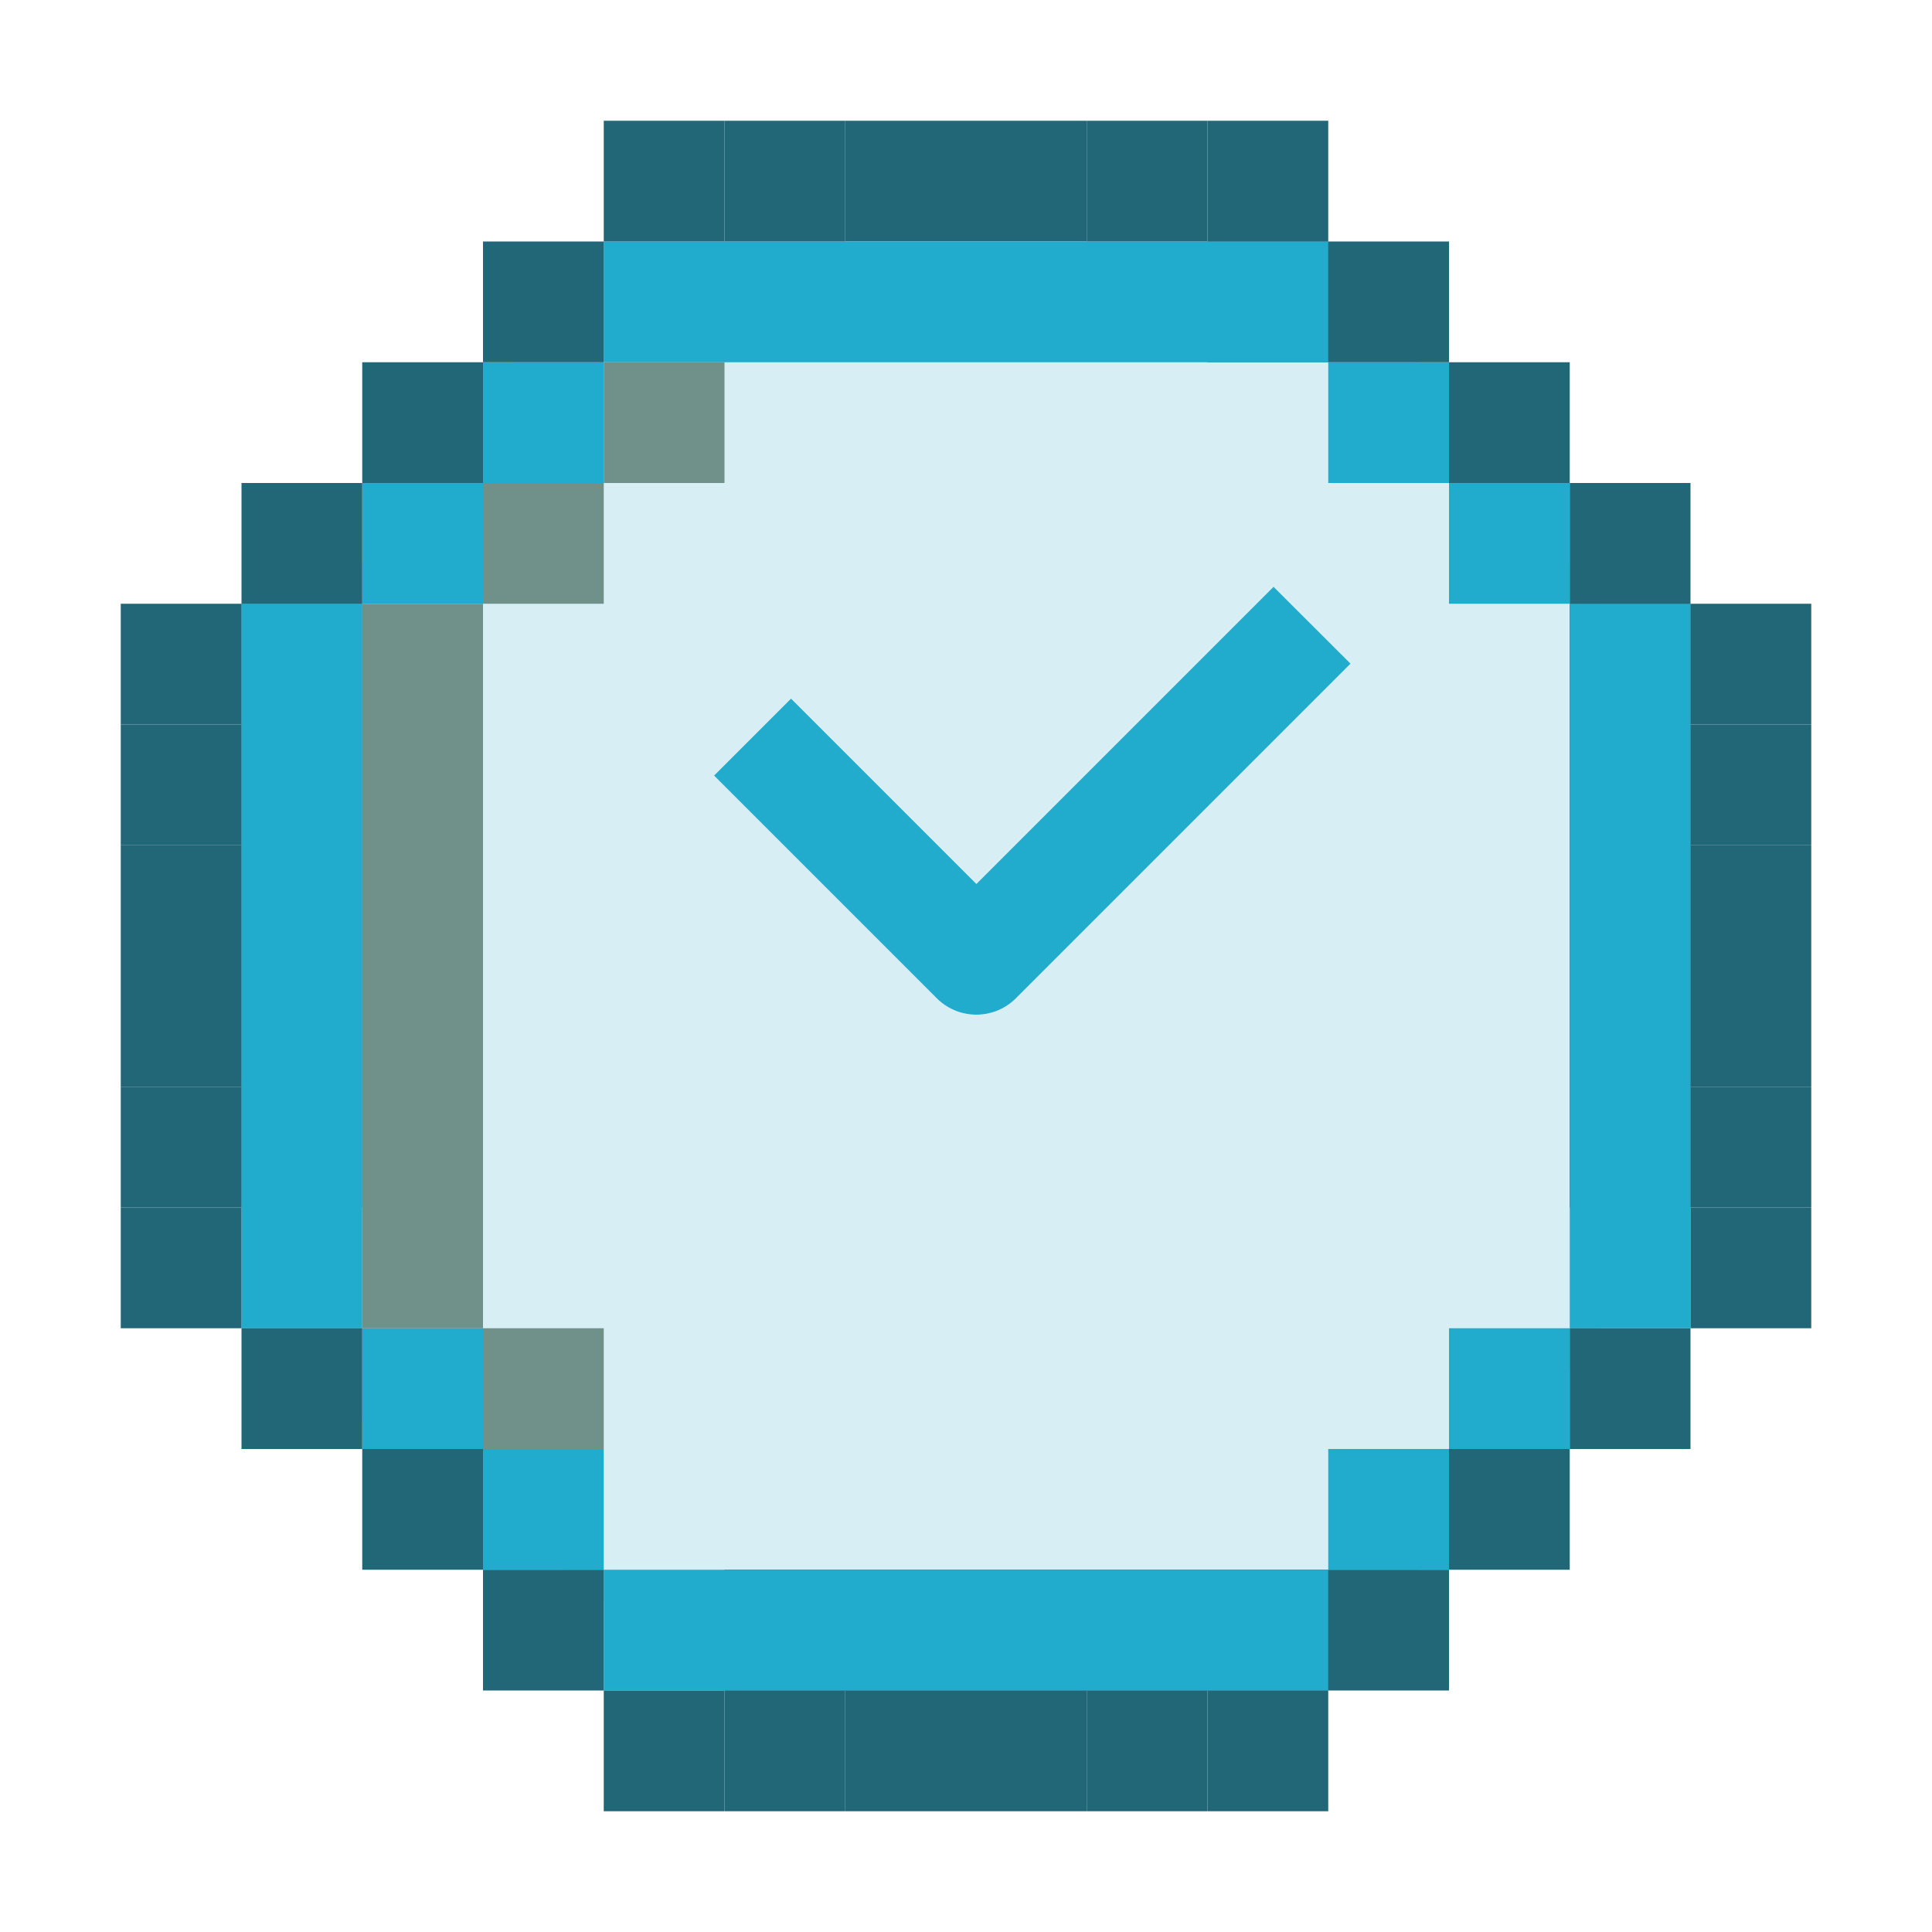 <?xml version="1.0" encoding="UTF-8" standalone="no"?>
<!-- Created with Inkscape (http://www.inkscape.org/) -->

<svg
   xmlns:dc="http://purl.org/dc/elements/1.1/"
   xmlns:cc="http://creativecommons.org/ns#"
   xmlns:rdf="http://www.w3.org/1999/02/22-rdf-syntax-ns#"
   xmlns:svg="http://www.w3.org/2000/svg"
   xmlns="http://www.w3.org/2000/svg"
   xmlns:sodipodi="http://sodipodi.sourceforge.net/DTD/sodipodi-0.dtd"
   xmlns:inkscape="http://www.inkscape.org/namespaces/inkscape"
   id="svg7384"
   sodipodi:docname="document-open-recent.svg"
   version="1.1"
   inkscape:version="0.92.1 r15371"
   height="16"
   width="16">
  <sodipodi:namedview
     inkscape:cy="17.432397"
     pagecolor="#ffffff"
     borderopacity="1"
     showborder="true"
     inkscape:bbox-paths="false"
     guidetolerance="10"
     inkscape:window-width="1914"
     showguides="true"
     inkscape:object-nodes="true"
     inkscape:snap-bbox="true"
     inkscape:pageshadow="2"
     inkscape:guide-bbox="true"
     inkscape:snap-nodes="true"
     bordercolor="#666666"
     objecttolerance="10"
     id="namedview88"
     showgrid="true"
     inkscape:window-maximized="1"
     inkscape:window-x="0"
     inkscape:snap-global="true"
     inkscape:window-y="24"
     gridtolerance="10"
     inkscape:window-height="1008"
     inkscape:snap-to-guides="true"
     inkscape:current-layer="layer12"
     inkscape:zoom="6.7134252"
     inkscape:cx="-15.572946"
     inkscape:snap-grids="true"
     inkscape:pageopacity="0"
     inkscape:pagecheckerboard="false"
     inkscape:bbox-nodes="false"
     inkscape:snap-bbox-edge-midpoints="false">
    <inkscape:grid
       spacingx="1"
       spacingy="1"
       id="grid4866"
       empspacing="2"
       enabled="true"
       type="xygrid"
       snapvisiblegridlinesonly="true"
       visible="true"
       originx="0"
       originy="0" />
    <inkscape:grid
       type="xygrid"
       id="grid823" />
    <inkscape:grid
       type="xygrid"
       id="grid835" />
  </sodipodi:namedview>
  <title
     id="title9167">Gnome Symbolic Icon Theme</title>
  <defs
     id="defs7386" />
  <g
     inkscape:label="status"
     transform="translate(-40,-688)"
     inkscape:groupmode="layer"
     id="layer9"
     style="display:inline" />
  <g
     inkscape:label="devices"
     transform="translate(-40,-688)"
     inkscape:groupmode="layer"
     id="layer10" />
  <g
     inkscape:label="apps"
     transform="translate(-40,-688)"
     inkscape:groupmode="layer"
     id="layer11" />
  <g
     inkscape:label="actions"
     transform="translate(-40,-688)"
     inkscape:groupmode="layer"
     id="layer12">
    <path
       style="fill:#d7eef4;fill-rule:evenodd;stroke:none;stroke-width:1px;stroke-linecap:butt;stroke-linejoin:miter;stroke-opacity:1;fill-opacity:1"
       d="m 42,699 4,3 h 5 l 3,-4 v -4 l -3,-4 h -6 l -3,4 z"
       id="path1378"
       inkscape:connector-curvature="0" />
    <path
       inkscape:connector-curvature="0"
       d="m 50.547,692.86 -2.461,2.461 -1.535,-1.535 -0.637,0.637 1.853,1.853 c 0.179,0.169 0.458,0.169 0.637,0 l 2.78,-2.78 z"
       id="path4639"
       style="color:#000000;font-style:normal;font-variant:normal;font-weight:normal;font-stretch:normal;font-size:medium;line-height:normal;font-family:Sans;-inkscape-font-specification:Sans;text-indent:0;text-align:start;text-decoration:none;text-decoration-line:none;letter-spacing:normal;word-spacing:normal;text-transform:none;writing-mode:lr-tb;direction:ltr;baseline-shift:baseline;text-anchor:start;display:inline;overflow:visible;visibility:visible;fill:#21abcd;fill-opacity:1;stroke:none;stroke-width:0.059;marker:none;enable-background:accumulate"
       sodipodi:nodetypes="cccccccc" />
    <rect
       style="opacity:1;fill:#216778;fill-opacity:1;stroke:none;stroke-width:0.1;stroke-linecap:round;stroke-linejoin:round;stroke-miterlimit:4;stroke-dasharray:none;stroke-opacity:1;paint-order:fill markers stroke"
       id="rect847"
       width="1"
       height="1"
       x="47"
       y="689" />
    <rect
       style="opacity:1;fill:#216778;fill-opacity:1;stroke:none;stroke-width:0.1;stroke-linecap:round;stroke-linejoin:round;stroke-miterlimit:4;stroke-dasharray:none;stroke-opacity:1;paint-order:fill markers stroke"
       id="rect847-3"
       width="1"
       height="1"
       x="48"
       y="689" />
    <rect
       style="opacity:1;fill:#216778;fill-opacity:1;stroke:none;stroke-width:0.1;stroke-linecap:round;stroke-linejoin:round;stroke-miterlimit:4;stroke-dasharray:none;stroke-opacity:1;paint-order:fill markers stroke"
       id="rect847-7"
       width="1"
       height="1"
       x="50"
       y="690" />
    <rect
       style="opacity:1;fill:#21abcd;fill-opacity:1;stroke:none;stroke-width:0.1;stroke-linecap:round;stroke-linejoin:round;stroke-miterlimit:4;stroke-dasharray:none;stroke-opacity:1;paint-order:fill markers stroke"
       id="rect847-5"
       width="1"
       height="1"
       x="51"
       y="691" />
    <rect
       style="opacity:1;fill:#21abcd;fill-opacity:1;stroke:none;stroke-width:0.1;stroke-linecap:round;stroke-linejoin:round;stroke-miterlimit:4;stroke-dasharray:none;stroke-opacity:1;paint-order:fill markers stroke"
       id="rect847-35"
       width="1"
       height="1"
       x="52"
       y="692" />
    <rect
       style="opacity:1;fill:#216778;fill-opacity:1;stroke:none;stroke-width:0.1;stroke-linecap:round;stroke-linejoin:round;stroke-miterlimit:4;stroke-dasharray:none;stroke-opacity:1;paint-order:fill markers stroke"
       id="rect847-62"
       width="1"
       height="1"
       x="53"
       y="693" />
    <rect
       style="opacity:1;fill:#216778;fill-opacity:1;stroke:none;stroke-width:0.1;stroke-linecap:round;stroke-linejoin:round;stroke-miterlimit:4;stroke-dasharray:none;stroke-opacity:1;paint-order:fill markers stroke"
       id="rect847-9"
       width="1"
       height="1"
       x="53"
       y="694" />
    <rect
       style="opacity:1;fill:#216778;fill-opacity:1;stroke:none;stroke-width:0.1;stroke-linecap:round;stroke-linejoin:round;stroke-miterlimit:4;stroke-dasharray:none;stroke-opacity:1;paint-order:fill markers stroke"
       id="rect847-1"
       width="1"
       height="1"
       x="53"
       y="695" />
    <rect
       style="opacity:1;fill:#216778;fill-opacity:1;stroke:none;stroke-width:0.1;stroke-linecap:round;stroke-linejoin:round;stroke-miterlimit:4;stroke-dasharray:none;stroke-opacity:1;paint-order:fill markers stroke"
       id="rect847-2"
       width="1"
       height="1"
       x="53"
       y="696" />
    <rect
       style="opacity:1;fill:#216778;fill-opacity:1;stroke:none;stroke-width:0.1;stroke-linecap:round;stroke-linejoin:round;stroke-miterlimit:4;stroke-dasharray:none;stroke-opacity:1;paint-order:fill markers stroke"
       id="rect847-70"
       width="1"
       height="1"
       x="53"
       y="697" />
    <rect
       style="opacity:1;fill:#21abcd;fill-opacity:1;stroke:none;stroke-width:0.245;stroke-linecap:round;stroke-linejoin:round;stroke-miterlimit:4;stroke-dasharray:none;stroke-opacity:1;paint-order:fill markers stroke"
       id="rect847-93"
       width="1"
       height="6"
       x="53"
       y="693" />
    <rect
       style="opacity:1;fill:#21abcd;fill-opacity:1;stroke:none;stroke-width:0.1;stroke-linecap:round;stroke-linejoin:round;stroke-miterlimit:4;stroke-dasharray:none;stroke-opacity:1;paint-order:fill markers stroke"
       id="rect847-60"
       width="1"
       height="1"
       x="52"
       y="699" />
    <rect
       style="opacity:1;fill:#21abcd;fill-opacity:1;stroke:none;stroke-width:0.1;stroke-linecap:round;stroke-linejoin:round;stroke-miterlimit:4;stroke-dasharray:none;stroke-opacity:1;paint-order:fill markers stroke"
       id="rect847-626"
       width="1"
       height="1"
       x="51"
       y="700" />
    <rect
       style="opacity:1;fill:#216778;fill-opacity:1;stroke:none;stroke-width:0.1;stroke-linecap:round;stroke-linejoin:round;stroke-miterlimit:4;stroke-dasharray:none;stroke-opacity:1;paint-order:fill markers stroke"
       id="rect847-18"
       width="1"
       height="1"
       x="50"
       y="701" />
    <rect
       style="opacity:1;fill:#216778;fill-opacity:1;stroke:none;stroke-width:0.1;stroke-linecap:round;stroke-linejoin:round;stroke-miterlimit:4;stroke-dasharray:none;stroke-opacity:1;paint-order:fill markers stroke"
       id="rect847-79"
       width="1"
       height="1"
       x="49"
       y="701" />
    <rect
       style="opacity:1;fill:#216778;fill-opacity:1;stroke:none;stroke-width:0.1;stroke-linecap:round;stroke-linejoin:round;stroke-miterlimit:4;stroke-dasharray:none;stroke-opacity:1;paint-order:fill markers stroke"
       id="rect847-20"
       width="1"
       height="1"
       x="48"
       y="701" />
    <rect
       style="opacity:1;fill:#216778;fill-opacity:1;stroke:none;stroke-width:0.1;stroke-linecap:round;stroke-linejoin:round;stroke-miterlimit:4;stroke-dasharray:none;stroke-opacity:1;paint-order:fill markers stroke"
       id="rect847-23"
       width="1"
       height="1"
       x="47"
       y="701" />
    <rect
       style="opacity:1;fill:#216778;fill-opacity:1;stroke:none;stroke-width:0.1;stroke-linecap:round;stroke-linejoin:round;stroke-miterlimit:4;stroke-dasharray:none;stroke-opacity:1;paint-order:fill markers stroke"
       id="rect847-75"
       width="1"
       height="1"
       x="46"
       y="701" />
    <rect
       style="opacity:1;fill:#21abcd;fill-opacity:1;stroke:none;stroke-width:0.245;stroke-linecap:round;stroke-linejoin:round;stroke-miterlimit:4;stroke-dasharray:none;stroke-opacity:1;paint-order:fill markers stroke"
       id="rect847-92"
       width="6"
       height="1"
       x="45"
       y="701" />
    <rect
       style="opacity:1;fill:#21abcd;fill-opacity:1;stroke:none;stroke-width:0.1;stroke-linecap:round;stroke-linejoin:round;stroke-miterlimit:4;stroke-dasharray:none;stroke-opacity:1;paint-order:fill markers stroke"
       id="rect847-28"
       width="1"
       height="1"
       x="44"
       y="700" />
    <rect
       style="opacity:1;fill:#21abcd;fill-opacity:1;stroke:none;stroke-width:0.1;stroke-linecap:round;stroke-linejoin:round;stroke-miterlimit:4;stroke-dasharray:none;stroke-opacity:1;paint-order:fill markers stroke"
       id="rect847-97"
       width="1"
       height="1"
       x="43"
       y="699" />
    <rect
       style="opacity:1;fill:#21abcd;fill-opacity:1;stroke:none;stroke-width:0.1;stroke-linecap:round;stroke-linejoin:round;stroke-miterlimit:4;stroke-dasharray:none;stroke-opacity:1;paint-order:fill markers stroke"
       id="rect847-50"
       width="1"
       height="1"
       x="43"
       y="692" />
    <rect
       style="opacity:1;fill:#21abcd;fill-opacity:1;stroke:none;stroke-width:0.245;stroke-linecap:round;stroke-linejoin:round;stroke-miterlimit:4;stroke-dasharray:none;stroke-opacity:1;paint-order:fill markers stroke"
       id="rect847-36"
       width="1"
       height="6"
       x="42"
       y="693" />
    <rect
       style="opacity:1;fill:#21abcd;fill-opacity:1;stroke:none;stroke-width:0.1;stroke-linecap:round;stroke-linejoin:round;stroke-miterlimit:4;stroke-dasharray:none;stroke-opacity:1;paint-order:fill markers stroke"
       id="rect847-12"
       width="1"
       height="1"
       x="42"
       y="697" />
    <rect
       style="opacity:1;fill:#21abcd;fill-opacity:1;stroke:none;stroke-width:0.1;stroke-linecap:round;stroke-linejoin:round;stroke-miterlimit:4;stroke-dasharray:none;stroke-opacity:1;paint-order:fill markers stroke"
       id="rect847-931"
       width="1"
       height="1"
       x="42"
       y="696" />
    <rect
       style="opacity:1;fill:#21abcd;fill-opacity:1;stroke:none;stroke-width:0.1;stroke-linecap:round;stroke-linejoin:round;stroke-miterlimit:4;stroke-dasharray:none;stroke-opacity:1;paint-order:fill markers stroke"
       id="rect847-94"
       width="1"
       height="1"
       x="42"
       y="695" />
    <rect
       style="opacity:1;fill:#21abcd;fill-opacity:1;stroke:none;stroke-width:0.1;stroke-linecap:round;stroke-linejoin:round;stroke-miterlimit:4;stroke-dasharray:none;stroke-opacity:1;paint-order:fill markers stroke"
       id="rect847-78"
       width="1"
       height="1"
       x="42"
       y="694" />
    <rect
       style="opacity:1;fill:#21abcd;fill-opacity:1;stroke:none;stroke-width:0.1;stroke-linecap:round;stroke-linejoin:round;stroke-miterlimit:4;stroke-dasharray:none;stroke-opacity:1;paint-order:fill markers stroke"
       id="rect847-361"
       width="1"
       height="1"
       x="44"
       y="691" />
    <rect
       style="opacity:1;fill:#21abcd;fill-opacity:1;stroke:none;stroke-width:0.1;stroke-linecap:round;stroke-linejoin:round;stroke-miterlimit:4;stroke-dasharray:none;stroke-opacity:1;paint-order:fill markers stroke"
       id="rect847-4"
       width="1"
       height="1"
       x="42"
       y="693" />
    <rect
       style="opacity:1;fill:#21abcd;fill-opacity:1;stroke:none;stroke-width:0.245;stroke-linecap:round;stroke-linejoin:round;stroke-miterlimit:4;stroke-dasharray:none;stroke-opacity:1;paint-order:fill markers stroke"
       id="rect847-0"
       width="6"
       height="1"
       x="45"
       y="690" />
    <rect
       style="opacity:1;fill:#216778;fill-opacity:1;stroke:none;stroke-width:0.1;stroke-linecap:round;stroke-linejoin:round;stroke-miterlimit:4;stroke-dasharray:none;stroke-opacity:1;paint-order:fill markers stroke"
       id="rect847-206"
       width="1"
       height="1"
       x="54"
       y="695" />
    <rect
       style="opacity:1;fill:#216778;fill-opacity:1;stroke:none;stroke-width:0.1;stroke-linecap:round;stroke-linejoin:round;stroke-miterlimit:4;stroke-dasharray:none;stroke-opacity:1;paint-order:fill markers stroke"
       id="rect847-15"
       width="1"
       height="1"
       x="54"
       y="696" />
    <rect
       style="opacity:1;fill:#216778;fill-opacity:1;stroke:none;stroke-width:0.1;stroke-linecap:round;stroke-linejoin:round;stroke-miterlimit:4;stroke-dasharray:none;stroke-opacity:1;paint-order:fill markers stroke"
       id="rect847-54"
       width="1"
       height="1"
       x="54"
       y="697" />
    <rect
       style="opacity:1;fill:#216778;fill-opacity:1;stroke:none;stroke-width:0.1;stroke-linecap:round;stroke-linejoin:round;stroke-miterlimit:4;stroke-dasharray:none;stroke-opacity:1;paint-order:fill markers stroke"
       id="rect847-76"
       width="1"
       height="1"
       x="41"
       y="694" />
    <rect
       style="opacity:1;fill:#216778;fill-opacity:1;stroke:none;stroke-width:0.1;stroke-linecap:round;stroke-linejoin:round;stroke-miterlimit:4;stroke-dasharray:none;stroke-opacity:1;paint-order:fill markers stroke"
       id="rect847-56"
       width="1"
       height="1"
       x="41"
       y="695" />
    <rect
       style="opacity:1;fill:#216778;fill-opacity:1;stroke:none;stroke-width:0.1;stroke-linecap:round;stroke-linejoin:round;stroke-miterlimit:4;stroke-dasharray:none;stroke-opacity:1;paint-order:fill markers stroke"
       id="rect847-937"
       width="1"
       height="1"
       x="41"
       y="696" />
    <rect
       style="opacity:1;fill:#216778;fill-opacity:1;stroke:none;stroke-width:0.1;stroke-linecap:round;stroke-linejoin:round;stroke-miterlimit:4;stroke-dasharray:none;stroke-opacity:1;paint-order:fill markers stroke"
       id="rect847-45"
       width="1"
       height="1"
       x="41"
       y="697" />
    <rect
       style="opacity:1;fill:#216778;fill-opacity:1;stroke:none;stroke-width:0.1;stroke-linecap:round;stroke-linejoin:round;stroke-miterlimit:4;stroke-dasharray:none;stroke-opacity:1;paint-order:fill markers stroke"
       id="rect847-25"
       width="1"
       height="1"
       x="54"
       y="694" />
    <rect
       style="opacity:1;fill:#216778;fill-opacity:1;stroke:none;stroke-width:0.1;stroke-linecap:round;stroke-linejoin:round;stroke-miterlimit:4;stroke-dasharray:none;stroke-opacity:1;paint-order:fill markers stroke"
       id="rect847-47"
       width="1"
       height="1"
       x="49"
       y="702" />
    <rect
       style="opacity:1;fill:#216778;fill-opacity:1;stroke:none;stroke-width:0.1;stroke-linecap:round;stroke-linejoin:round;stroke-miterlimit:4;stroke-dasharray:none;stroke-opacity:1;paint-order:fill markers stroke"
       id="rect847-44"
       width="1"
       height="1"
       x="48"
       y="702" />
    <rect
       style="opacity:1;fill:#216778;fill-opacity:1;stroke:none;stroke-width:0.1;stroke-linecap:round;stroke-linejoin:round;stroke-miterlimit:4;stroke-dasharray:none;stroke-opacity:1;paint-order:fill markers stroke"
       id="rect847-30"
       width="1"
       height="1"
       x="47"
       y="702" />
    <rect
       style="opacity:1;fill:#216778;fill-opacity:1;stroke:none;stroke-width:0.1;stroke-linecap:round;stroke-linejoin:round;stroke-miterlimit:4;stroke-dasharray:none;stroke-opacity:1;paint-order:fill markers stroke"
       id="rect847-786"
       width="1"
       height="1"
       x="46"
       y="702" />
    <rect
       style="opacity:1;fill:#216778;fill-opacity:1;stroke:none;stroke-width:0.1;stroke-linecap:round;stroke-linejoin:round;stroke-miterlimit:4;stroke-dasharray:none;stroke-opacity:1;paint-order:fill markers stroke"
       id="rect847-2068"
       width="1"
       height="1"
       x="49"
       y="689" />
    <rect
       style="opacity:1;fill:#216778;fill-opacity:1;stroke:none;stroke-width:0.1;stroke-linecap:round;stroke-linejoin:round;stroke-miterlimit:4;stroke-dasharray:none;stroke-opacity:1;paint-order:fill markers stroke"
       id="rect847-926"
       width="1"
       height="1"
       x="46"
       y="689" />
    <rect
       style="opacity:1;fill:#216778;fill-opacity:1;stroke:none;stroke-width:0.1;stroke-linecap:round;stroke-linejoin:round;stroke-miterlimit:4;stroke-dasharray:none;stroke-opacity:1;paint-order:fill markers stroke"
       id="rect847-6"
       width="1"
       height="1"
       x="51"
       y="701" />
    <rect
       style="opacity:1;fill:#216778;fill-opacity:1;stroke:none;stroke-width:0.1;stroke-linecap:round;stroke-linejoin:round;stroke-miterlimit:4;stroke-dasharray:none;stroke-opacity:1;paint-order:fill markers stroke"
       id="rect847-495"
       width="1"
       height="1"
       x="52"
       y="700" />
    <rect
       style="opacity:1;fill:#216778;fill-opacity:1;stroke:none;stroke-width:0.1;stroke-linecap:round;stroke-linejoin:round;stroke-miterlimit:4;stroke-dasharray:none;stroke-opacity:1;paint-order:fill markers stroke"
       id="rect847-04"
       width="1"
       height="1"
       x="53"
       y="699" />
    <rect
       style="opacity:1;fill:#216778;fill-opacity:1;stroke:none;stroke-width:0.1;stroke-linecap:round;stroke-linejoin:round;stroke-miterlimit:4;stroke-dasharray:none;stroke-opacity:1;paint-order:fill markers stroke"
       id="rect847-87"
       width="1"
       height="1"
       x="53"
       y="692" />
    <rect
       style="opacity:1;fill:#216778;fill-opacity:1;stroke:none;stroke-width:0.1;stroke-linecap:round;stroke-linejoin:round;stroke-miterlimit:4;stroke-dasharray:none;stroke-opacity:1;paint-order:fill markers stroke"
       id="rect847-17"
       width="1"
       height="1"
       x="52"
       y="691" />
    <rect
       style="opacity:1;fill:#216778;fill-opacity:1;stroke:none;stroke-width:0.1;stroke-linecap:round;stroke-linejoin:round;stroke-miterlimit:4;stroke-dasharray:none;stroke-opacity:1;paint-order:fill markers stroke"
       id="rect847-27"
       width="1"
       height="1"
       x="51"
       y="690" />
    <rect
       style="opacity:1;fill:#216778;fill-opacity:1;stroke:none;stroke-width:0.1;stroke-linecap:round;stroke-linejoin:round;stroke-miterlimit:4;stroke-dasharray:none;stroke-opacity:1;paint-order:fill markers stroke"
       id="rect847-22"
       width="1"
       height="1"
       x="44"
       y="690" />
    <rect
       style="opacity:1;fill:#216778;fill-opacity:1;stroke:none;stroke-width:0.1;stroke-linecap:round;stroke-linejoin:round;stroke-miterlimit:4;stroke-dasharray:none;stroke-opacity:1;paint-order:fill markers stroke"
       id="rect847-61"
       width="1"
       height="1"
       x="43"
       y="691" />
    <rect
       style="opacity:1;fill:#216778;fill-opacity:1;stroke:none;stroke-width:0.1;stroke-linecap:round;stroke-linejoin:round;stroke-miterlimit:4;stroke-dasharray:none;stroke-opacity:1;paint-order:fill markers stroke"
       id="rect847-06"
       width="1"
       height="1"
       x="42"
       y="692" />
    <rect
       style="opacity:1;fill:#216778;fill-opacity:1;stroke:none;stroke-width:0.1;stroke-linecap:round;stroke-linejoin:round;stroke-miterlimit:4;stroke-dasharray:none;stroke-opacity:1;paint-order:fill markers stroke"
       id="rect847-159"
       width="1"
       height="1"
       x="42"
       y="699" />
    <rect
       style="opacity:1;fill:#216778;fill-opacity:1;stroke:none;stroke-width:0.1;stroke-linecap:round;stroke-linejoin:round;stroke-miterlimit:4;stroke-dasharray:none;stroke-opacity:1;paint-order:fill markers stroke"
       id="rect847-490"
       width="1"
       height="1"
       x="43"
       y="700" />
    <rect
       style="opacity:1;fill:#216778;fill-opacity:1;stroke:none;stroke-width:0.1;stroke-linecap:round;stroke-linejoin:round;stroke-miterlimit:4;stroke-dasharray:none;stroke-opacity:1;paint-order:fill markers stroke"
       id="rect847-91"
       width="1"
       height="1"
       x="44"
       y="701" />
    <rect
       style="opacity:1;fill:#216778;fill-opacity:1;stroke:none;stroke-width:0.1;stroke-linecap:round;stroke-linejoin:round;stroke-miterlimit:4;stroke-dasharray:none;stroke-opacity:1;paint-order:fill markers stroke"
       id="rect847-77"
       width="1"
       height="1"
       x="45"
       y="702" />
    <rect
       style="opacity:1;fill:#216778;fill-opacity:1;stroke:none;stroke-width:0.1;stroke-linecap:round;stroke-linejoin:round;stroke-miterlimit:4;stroke-dasharray:none;stroke-opacity:1;paint-order:fill markers stroke"
       id="rect847-11"
       width="1"
       height="1"
       x="50"
       y="702" />
    <rect
       style="opacity:1;fill:#216778;fill-opacity:1;stroke:none;stroke-width:0.1;stroke-linecap:round;stroke-linejoin:round;stroke-miterlimit:4;stroke-dasharray:none;stroke-opacity:1;paint-order:fill markers stroke"
       id="rect847-926-9"
       width="1"
       height="1"
       x="45"
       y="689" />
    <rect
       style="opacity:1;fill:#216778;fill-opacity:1;stroke:none;stroke-width:0.1;stroke-linecap:round;stroke-linejoin:round;stroke-miterlimit:4;stroke-dasharray:none;stroke-opacity:1;paint-order:fill markers stroke"
       id="rect847-926-4"
       width="1"
       height="1"
       x="50"
       y="689" />
    <rect
       style="opacity:1;fill:#216778;fill-opacity:1;stroke:none;stroke-width:0.1;stroke-linecap:round;stroke-linejoin:round;stroke-miterlimit:4;stroke-dasharray:none;stroke-opacity:1;paint-order:fill markers stroke"
       id="rect847-926-8"
       width="1"
       height="1"
       x="54"
       y="698" />
    <rect
       style="opacity:1;fill:#216778;fill-opacity:1;stroke:none;stroke-width:0.1;stroke-linecap:round;stroke-linejoin:round;stroke-miterlimit:4;stroke-dasharray:none;stroke-opacity:1;paint-order:fill markers stroke"
       id="rect847-926-1"
       width="1"
       height="1"
       x="41"
       y="698" />
    <rect
       style="opacity:1;fill:#216778;fill-opacity:1;stroke:none;stroke-width:0.1;stroke-linecap:round;stroke-linejoin:round;stroke-miterlimit:4;stroke-dasharray:none;stroke-opacity:1;paint-order:fill markers stroke"
       id="rect847-926-2"
       width="1"
       height="1"
       x="54"
       y="693" />
    <rect
       style="opacity:1;fill:#216778;fill-opacity:1;stroke:none;stroke-width:0.1;stroke-linecap:round;stroke-linejoin:round;stroke-miterlimit:4;stroke-dasharray:none;stroke-opacity:1;paint-order:fill markers stroke"
       id="rect847-926-93"
       width="1"
       height="1"
       x="41"
       y="693" />
    <rect
       style="opacity:1;fill:#6f918a;fill-opacity:1;stroke:none;stroke-width:3.647;stroke-miterlimit:4;stroke-dasharray:none;stroke-opacity:1"
       id="rect3151-1"
       width="1"
       height="1"
       x="44"
       y="699" />
    <rect
       style="opacity:1;fill:#6f918a;fill-opacity:1;stroke:none;stroke-width:8.934;stroke-miterlimit:4;stroke-dasharray:none;stroke-opacity:1"
       id="rect3151-15"
       width="1"
       height="6"
       x="43"
       y="693" />
    <rect
       style="opacity:1;fill:#6f918a;fill-opacity:1;stroke:none;stroke-width:3.647;stroke-miterlimit:4;stroke-dasharray:none;stroke-opacity:1"
       id="rect3151-98"
       width="1"
       height="1"
       x="44"
       y="692" />
    <rect
       style="opacity:1;fill:#6f918a;fill-opacity:1;stroke:none;stroke-width:3.647;stroke-miterlimit:4;stroke-dasharray:none;stroke-opacity:1"
       id="rect3151-4"
       width="1"
       height="1"
       x="45"
       y="691" />
  </g>
  <g
     inkscape:label="places"
     transform="translate(-40,-688)"
     inkscape:groupmode="layer"
     id="layer13" />
  <g
     inkscape:label="mimetypes"
     transform="translate(-40,-688)"
     inkscape:groupmode="layer"
     id="layer14" />
  <g
     inkscape:label="emblems"
     transform="translate(-40,-688)"
     inkscape:groupmode="layer"
     id="layer15"
     style="display:inline" />
  <g
     inkscape:label="categories"
     transform="translate(-40,-688)"
     inkscape:groupmode="layer"
     id="g4953"
     style="display:inline" />
</svg>
